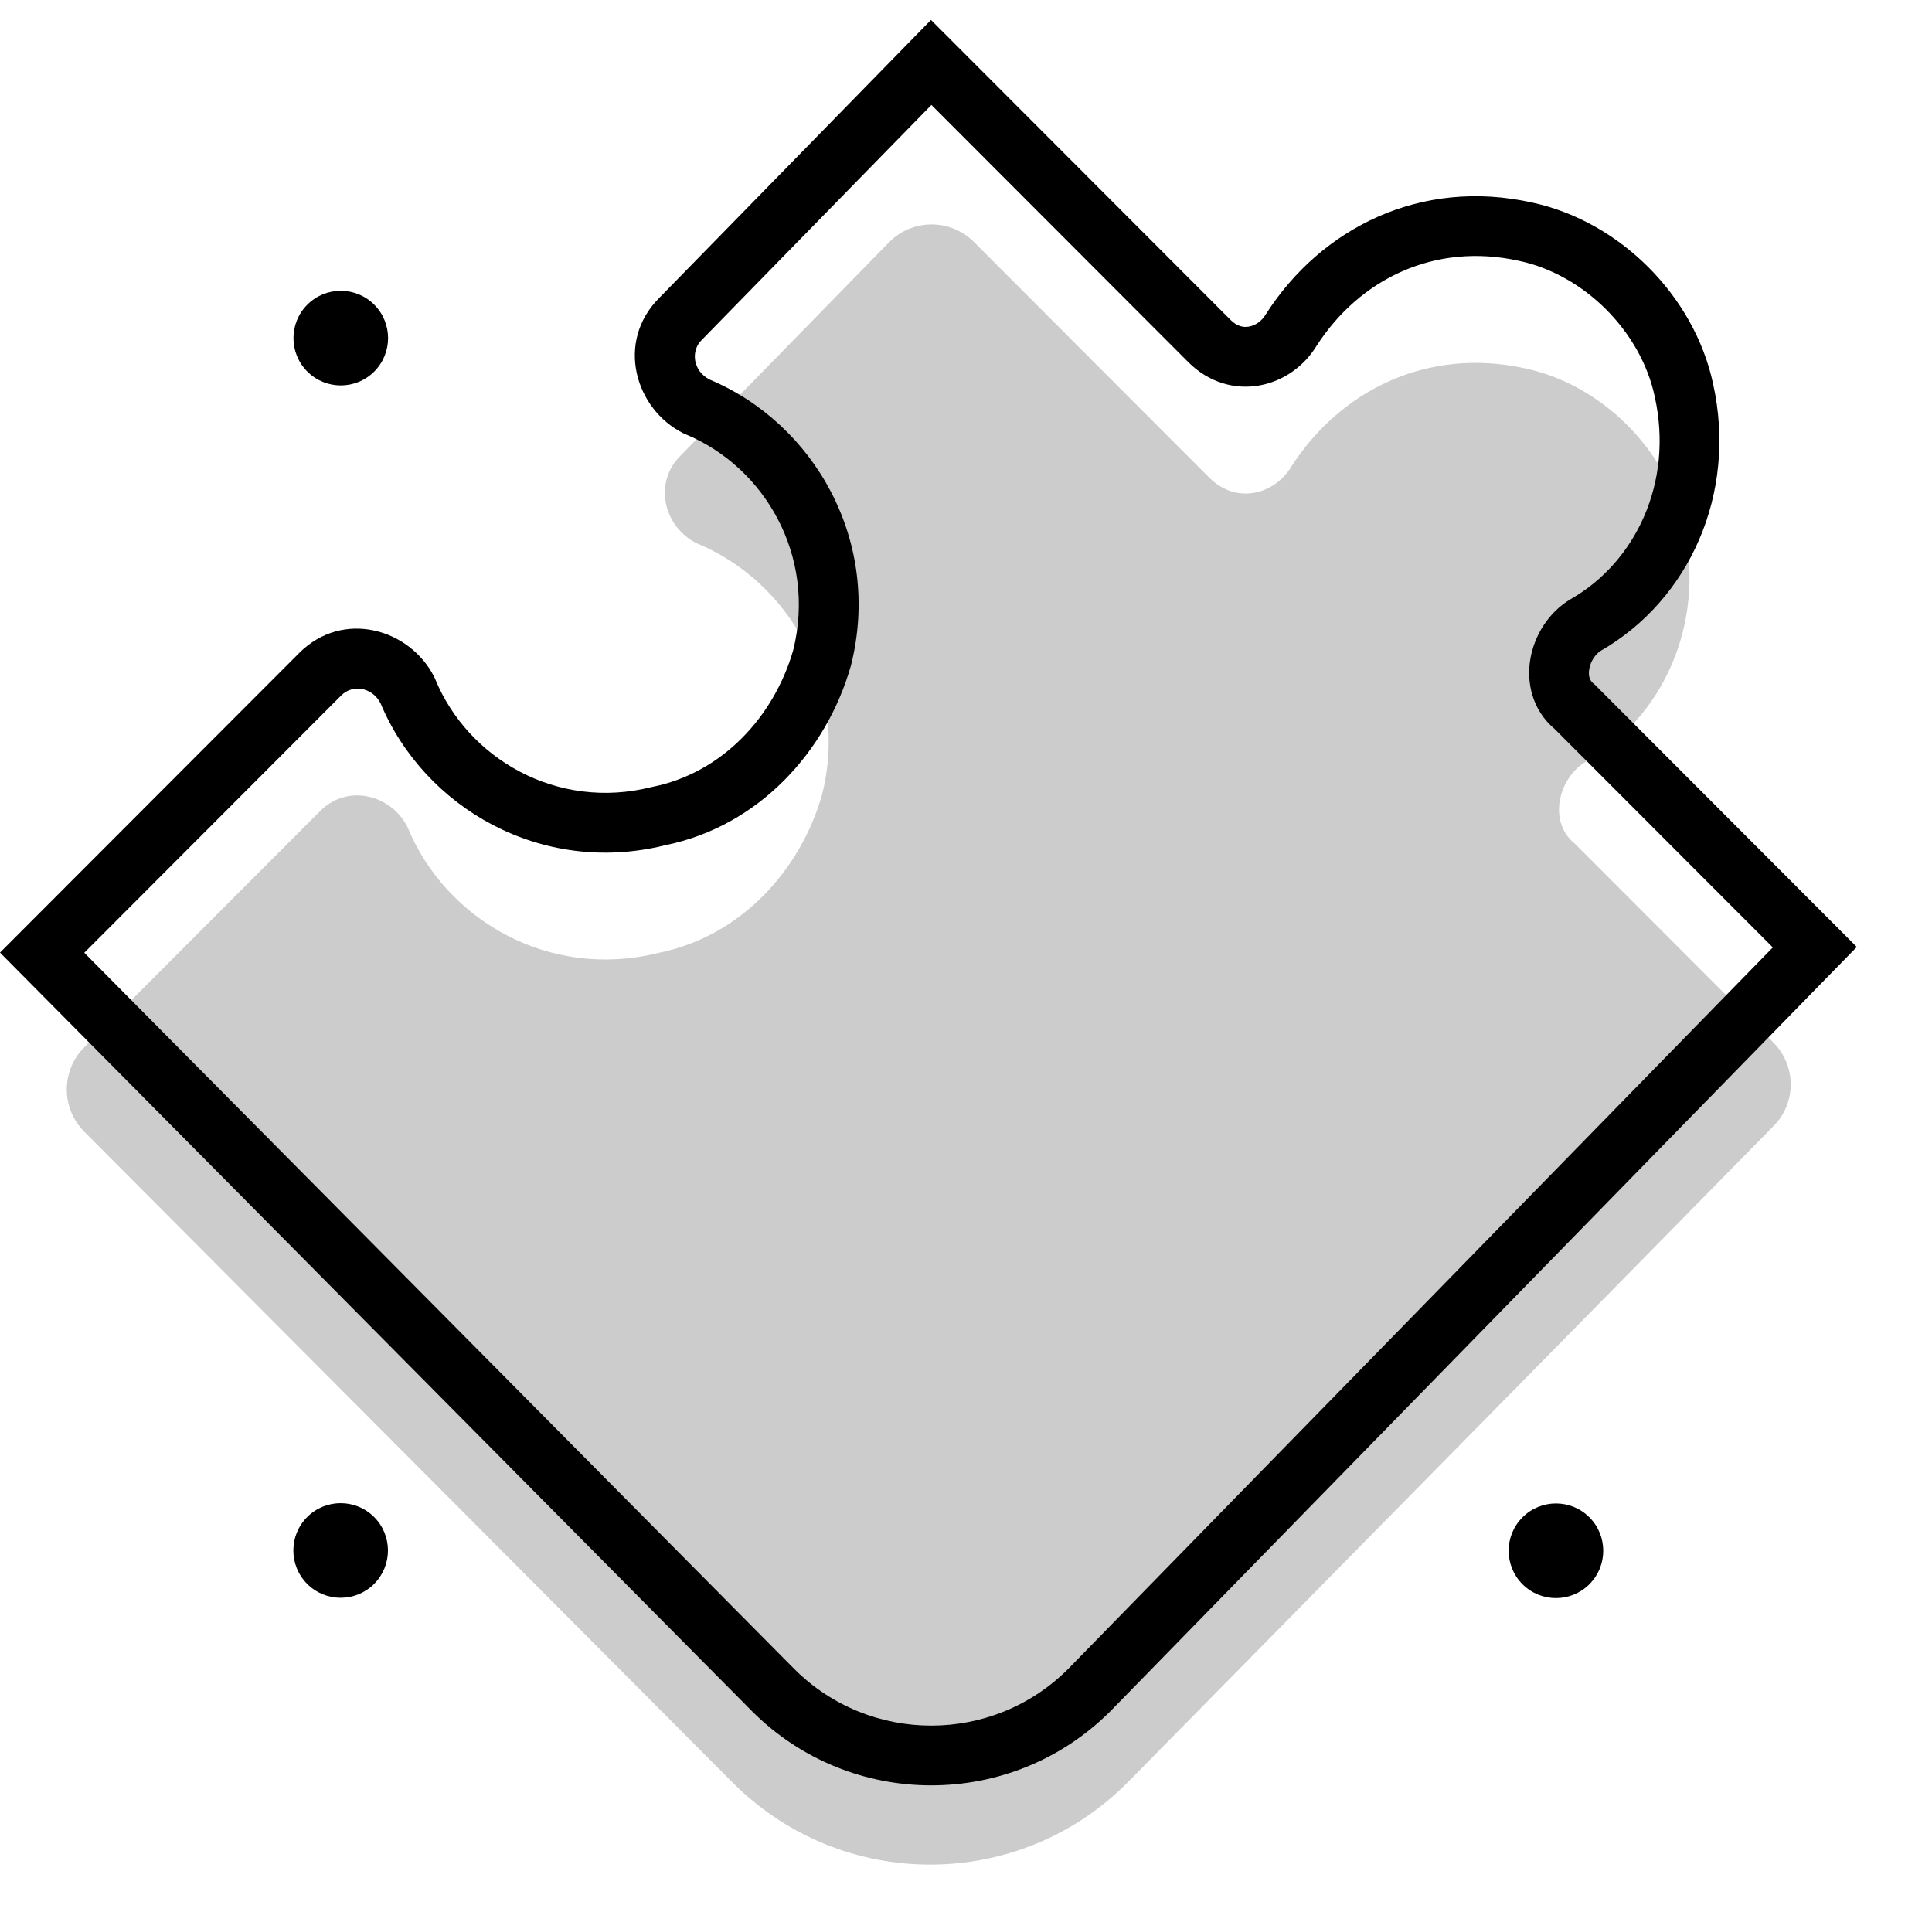 <svg width="97" height="96" viewBox="0 0 97 96" fill="none" xmlns="http://www.w3.org/2000/svg">
<path opacity="0.2" d="M4.228 56.813C3.061 55.642 3.062 53.746 4.231 52.576L16.082 40.71C17.451 39.339 19.642 39.887 20.464 41.532C22.381 46.194 27.584 49.21 33.061 47.839C37.168 47.016 40.181 43.726 41.276 39.887C42.645 34.403 39.633 29.194 34.977 27.274C33.334 26.452 32.787 24.258 34.156 22.887L44.63 12.171C45.798 10.976 47.718 10.966 48.898 12.148L60.719 23.984C62.088 25.355 64.005 24.806 64.827 23.435C67.291 19.597 71.673 17.403 76.602 18.5C80.436 19.323 83.722 22.613 84.544 26.452C85.639 31.387 83.448 36.048 79.615 38.242C78.245 39.064 77.698 41.258 79.067 42.355L89.022 52.323C90.183 53.485 90.208 55.347 89.058 56.519C82.843 62.852 67.089 78.852 56.659 89.442C51.197 94.988 42.272 95.002 36.779 89.488L4.228 56.813Z" fill="black"/>
<path fill-rule="evenodd" clip-rule="evenodd" d="M37.75 85.904C42.718 90.878 50.788 90.878 55.756 85.904L55.762 85.898L93.224 47.542L80.069 34.37L80.005 34.318C79.835 34.182 79.727 33.957 79.792 33.586C79.861 33.189 80.106 32.836 80.377 32.668C84.786 30.135 87.238 24.814 86.009 19.266C85.063 14.855 81.33 11.117 76.922 10.169C71.323 8.925 66.335 11.445 63.565 15.759L63.552 15.779L63.54 15.799C63.343 16.128 63.022 16.34 62.71 16.396C62.439 16.446 62.115 16.393 61.781 16.058L46.742 1L33.095 14.961L33.089 14.967C30.899 17.168 31.888 20.539 34.306 21.75L34.355 21.774L34.406 21.795C38.401 23.442 40.992 27.916 39.827 32.634C38.853 36.016 36.224 38.81 32.766 39.502L32.731 39.509L32.696 39.518C27.98 40.699 23.5 38.105 21.851 34.096L21.83 34.045L21.806 33.996C20.596 31.574 17.221 30.581 15.021 32.784L0 47.824L37.746 85.9L37.75 85.904ZM89.008 47.565L53.627 83.79C49.832 87.584 43.669 87.582 39.875 83.786L39.873 83.784L4.232 47.832L17.143 34.904C17.674 34.373 18.658 34.465 19.102 35.297C21.302 40.567 27.19 43.971 33.39 42.437C38.121 41.474 41.499 37.706 42.718 33.433L42.725 33.409L42.731 33.385C44.284 27.167 40.884 21.256 35.61 19.047C34.781 18.603 34.684 17.615 35.217 17.081L35.223 17.076L46.764 5.268L59.658 18.178C60.692 19.214 62.011 19.573 63.247 19.348C64.433 19.132 65.474 18.393 66.1 17.363C68.26 14.012 72.027 12.153 76.276 13.098L76.287 13.101C79.543 13.799 82.379 16.638 83.077 19.9L83.079 19.911C84.037 24.224 82.116 28.216 78.87 30.074L78.856 30.082L78.842 30.09C77.748 30.747 77.04 31.898 76.836 33.073C76.631 34.254 76.918 35.641 78.057 36.6L89.008 47.565Z" fill="black"/>
<path d="M18.788 18.654C19.716 17.726 19.716 16.223 18.788 15.295C17.861 14.368 16.357 14.368 15.43 15.295C14.502 16.223 14.502 17.726 15.43 18.654C16.357 19.581 17.861 19.581 18.788 18.654Z" fill="black"/>
<path d="M79.799 76.177C80.726 77.104 80.726 78.608 79.799 79.536C78.871 80.463 77.368 80.463 76.44 79.536C75.513 78.608 75.513 77.104 76.44 76.177C77.368 75.249 78.871 75.249 79.799 76.177Z" fill="black"/>
<path d="M18.783 76.162C17.855 75.235 16.351 75.235 15.424 76.162C14.496 77.09 14.496 78.593 15.424 79.521C16.351 80.448 17.855 80.448 18.783 79.521C19.71 78.593 19.71 77.09 18.783 76.162Z" fill="black"/>
</svg>
